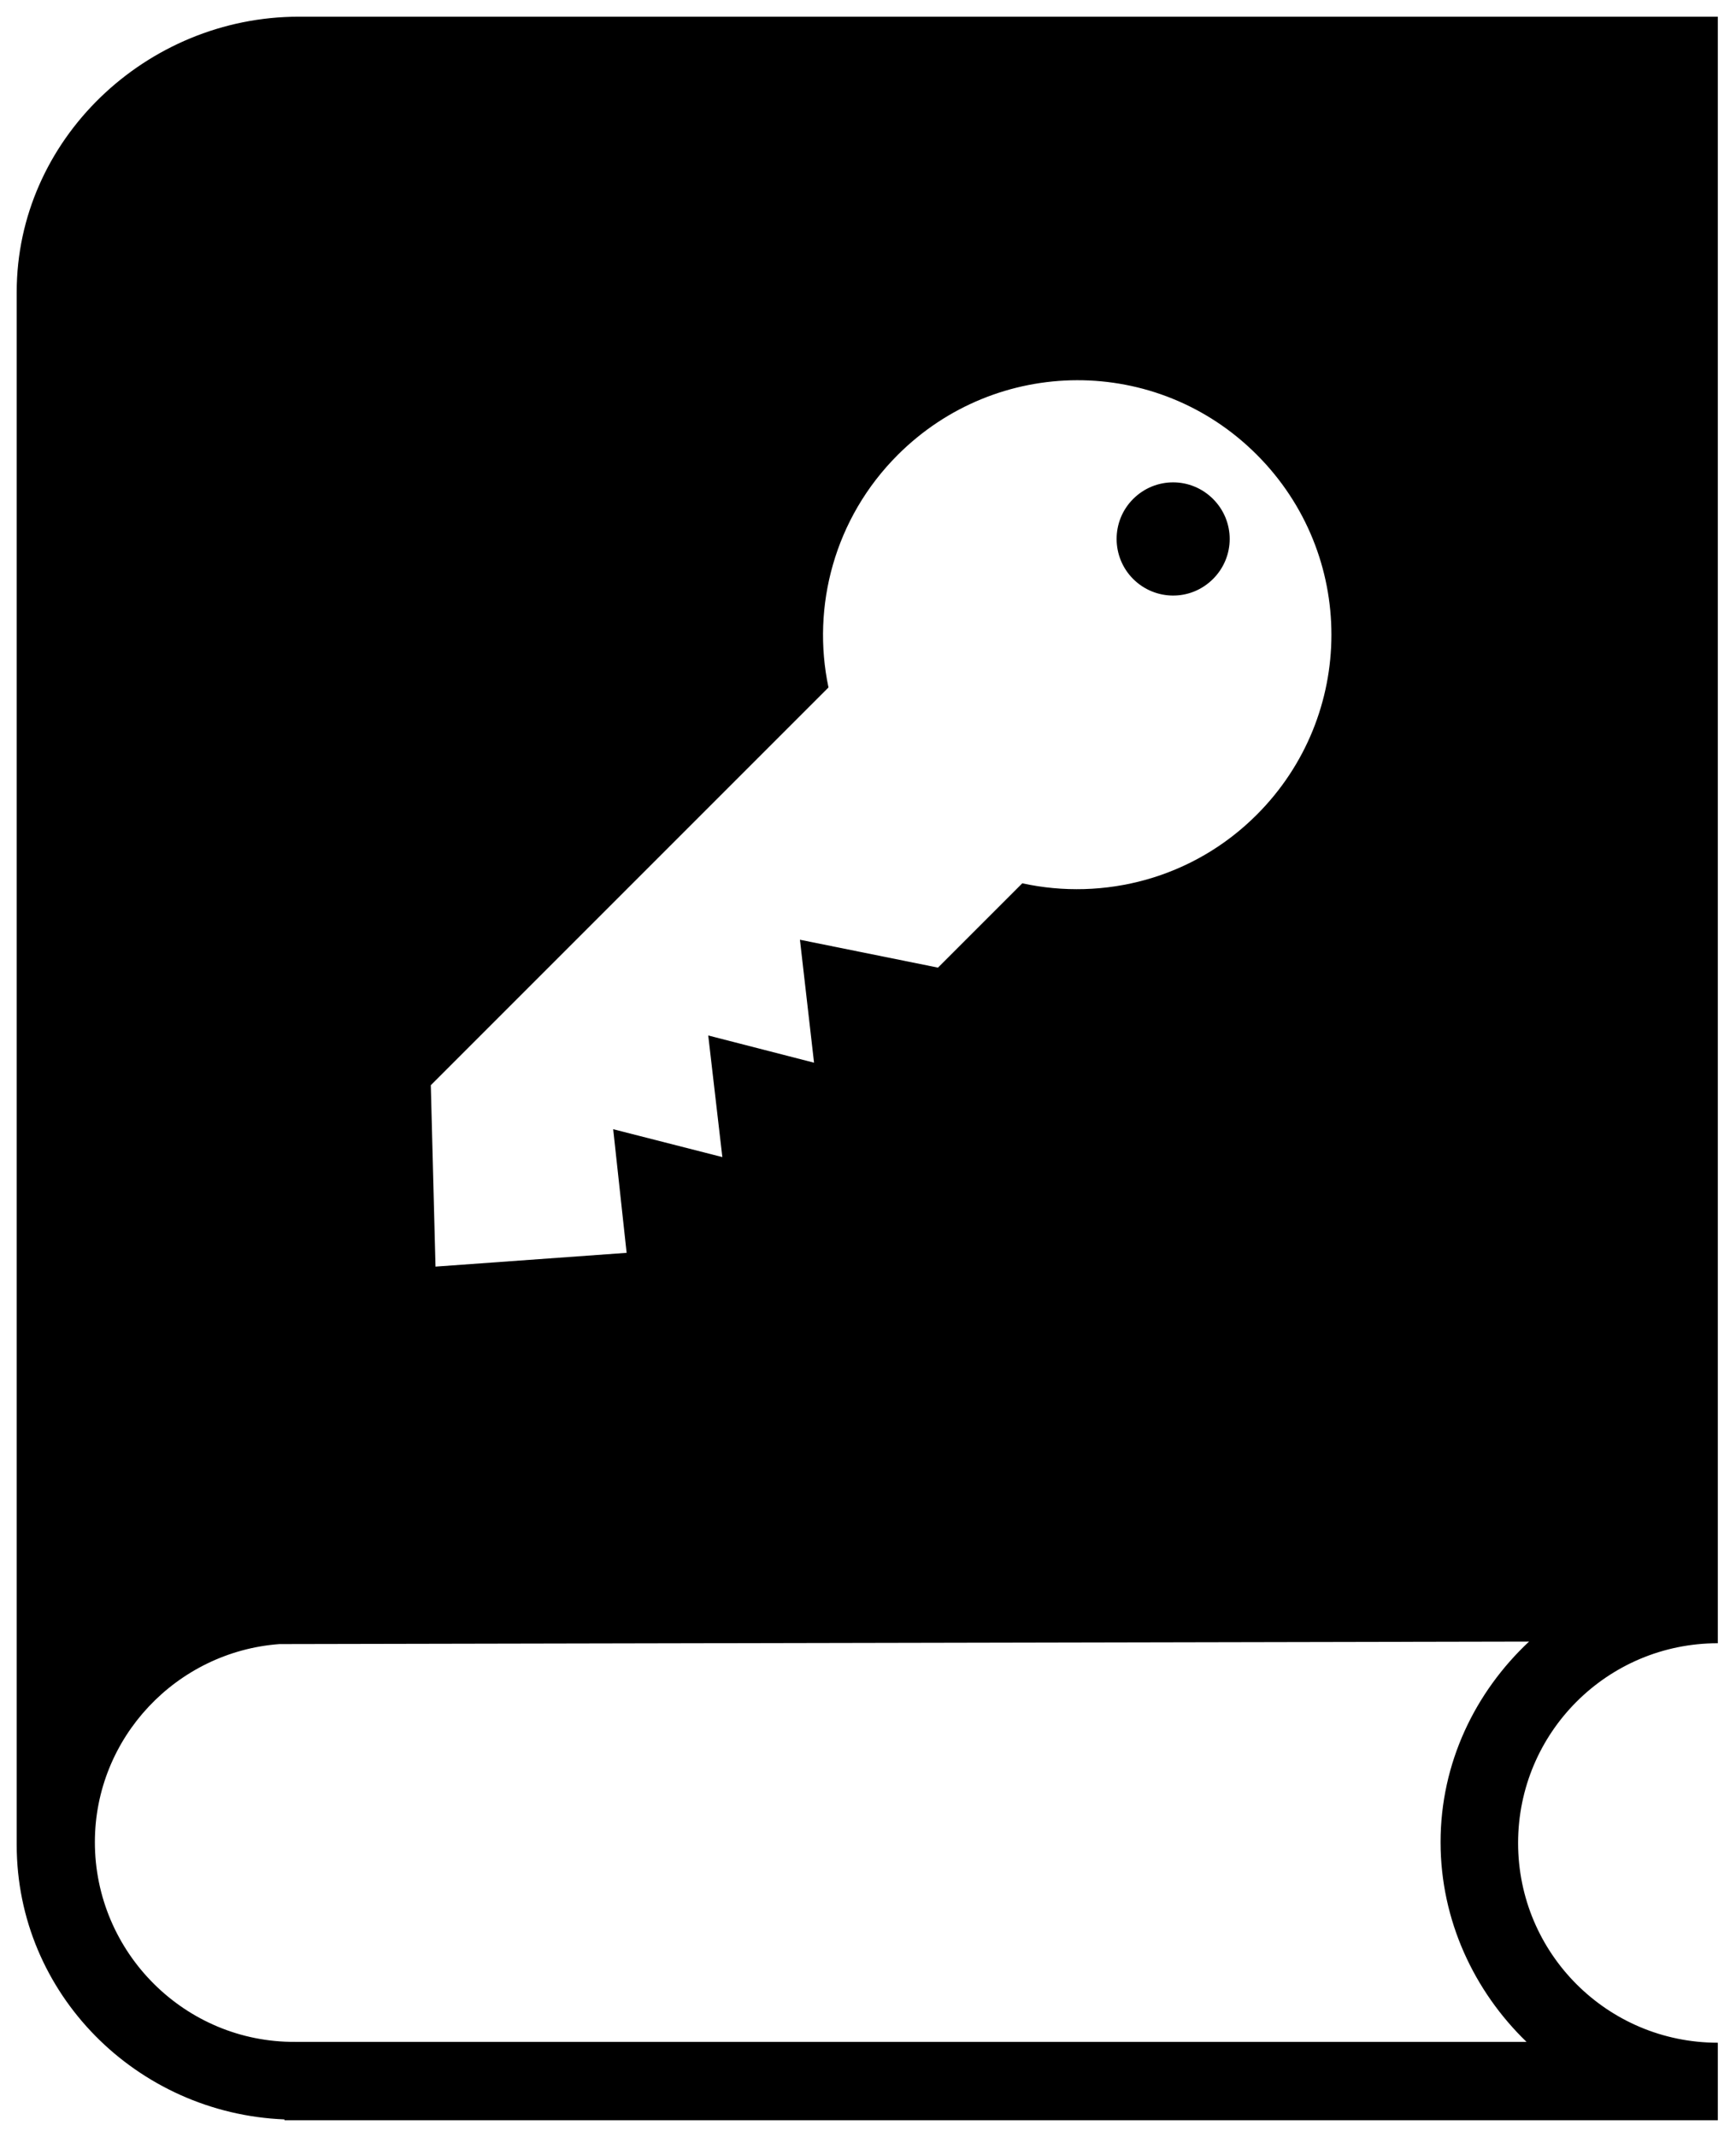 <?xml version="1.0" encoding="utf-8"?>
<!-- Uploaded to SVGRepo https://www.svgrepo.com -->
<svg version="1.1" id="Layer_1" xmlns="http://www.w3.org/2000/svg" xmlns:xlink="http://www.w3.org/1999/xlink" x="0px" y="0px"
	 width="208px" height="256px" viewBox="0 0 208 256" enable-background="new 0 0 208 256" xml:space="preserve">
<path d="M2,35c0,0,0,184.486,0,186c0,17.87,14.416,32.192,32.084,32.899V254H205.82v-9.288c-13.226,0-23.928-10.702-23.928-23.928
	s10.702-23.928,23.928-23.928v-0.202V2H35.8C17.526,2,2,16.726,2,35z M172.603,220.683c0,9.389,4.038,17.87,10.298,23.928H35.397
	c-13.226,0.101-24.029-10.702-24.029-23.928c0-12.519,9.793-22.817,22.111-23.726l149.726-0.303
	C176.743,202.712,172.603,211.192,172.603,220.683z M107.555,54.505c11.872-11.872,31.068-11.993,43.021-0.04s11.912,31.23,0,43.142
	c-7.646,7.646-18.311,10.343-28.09,8.21l-10.101,10.101l-16.54-3.34l1.69,14.729l-12.677-3.26l1.69,14.569l-13.079-3.34l1.61,14.81
	l-22.899,1.65l-0.563-21.732l47.649-47.649C97.212,72.655,99.989,62.071,107.555,54.505z M135.766,69.355
	c-2.616-2.616-2.656-6.922,0-9.578c2.656-2.656,6.922-2.656,9.578,0c2.656,2.656,2.656,6.922,0,9.578
	C142.648,72.051,138.382,71.971,135.766,69.355z"/>
</svg>
